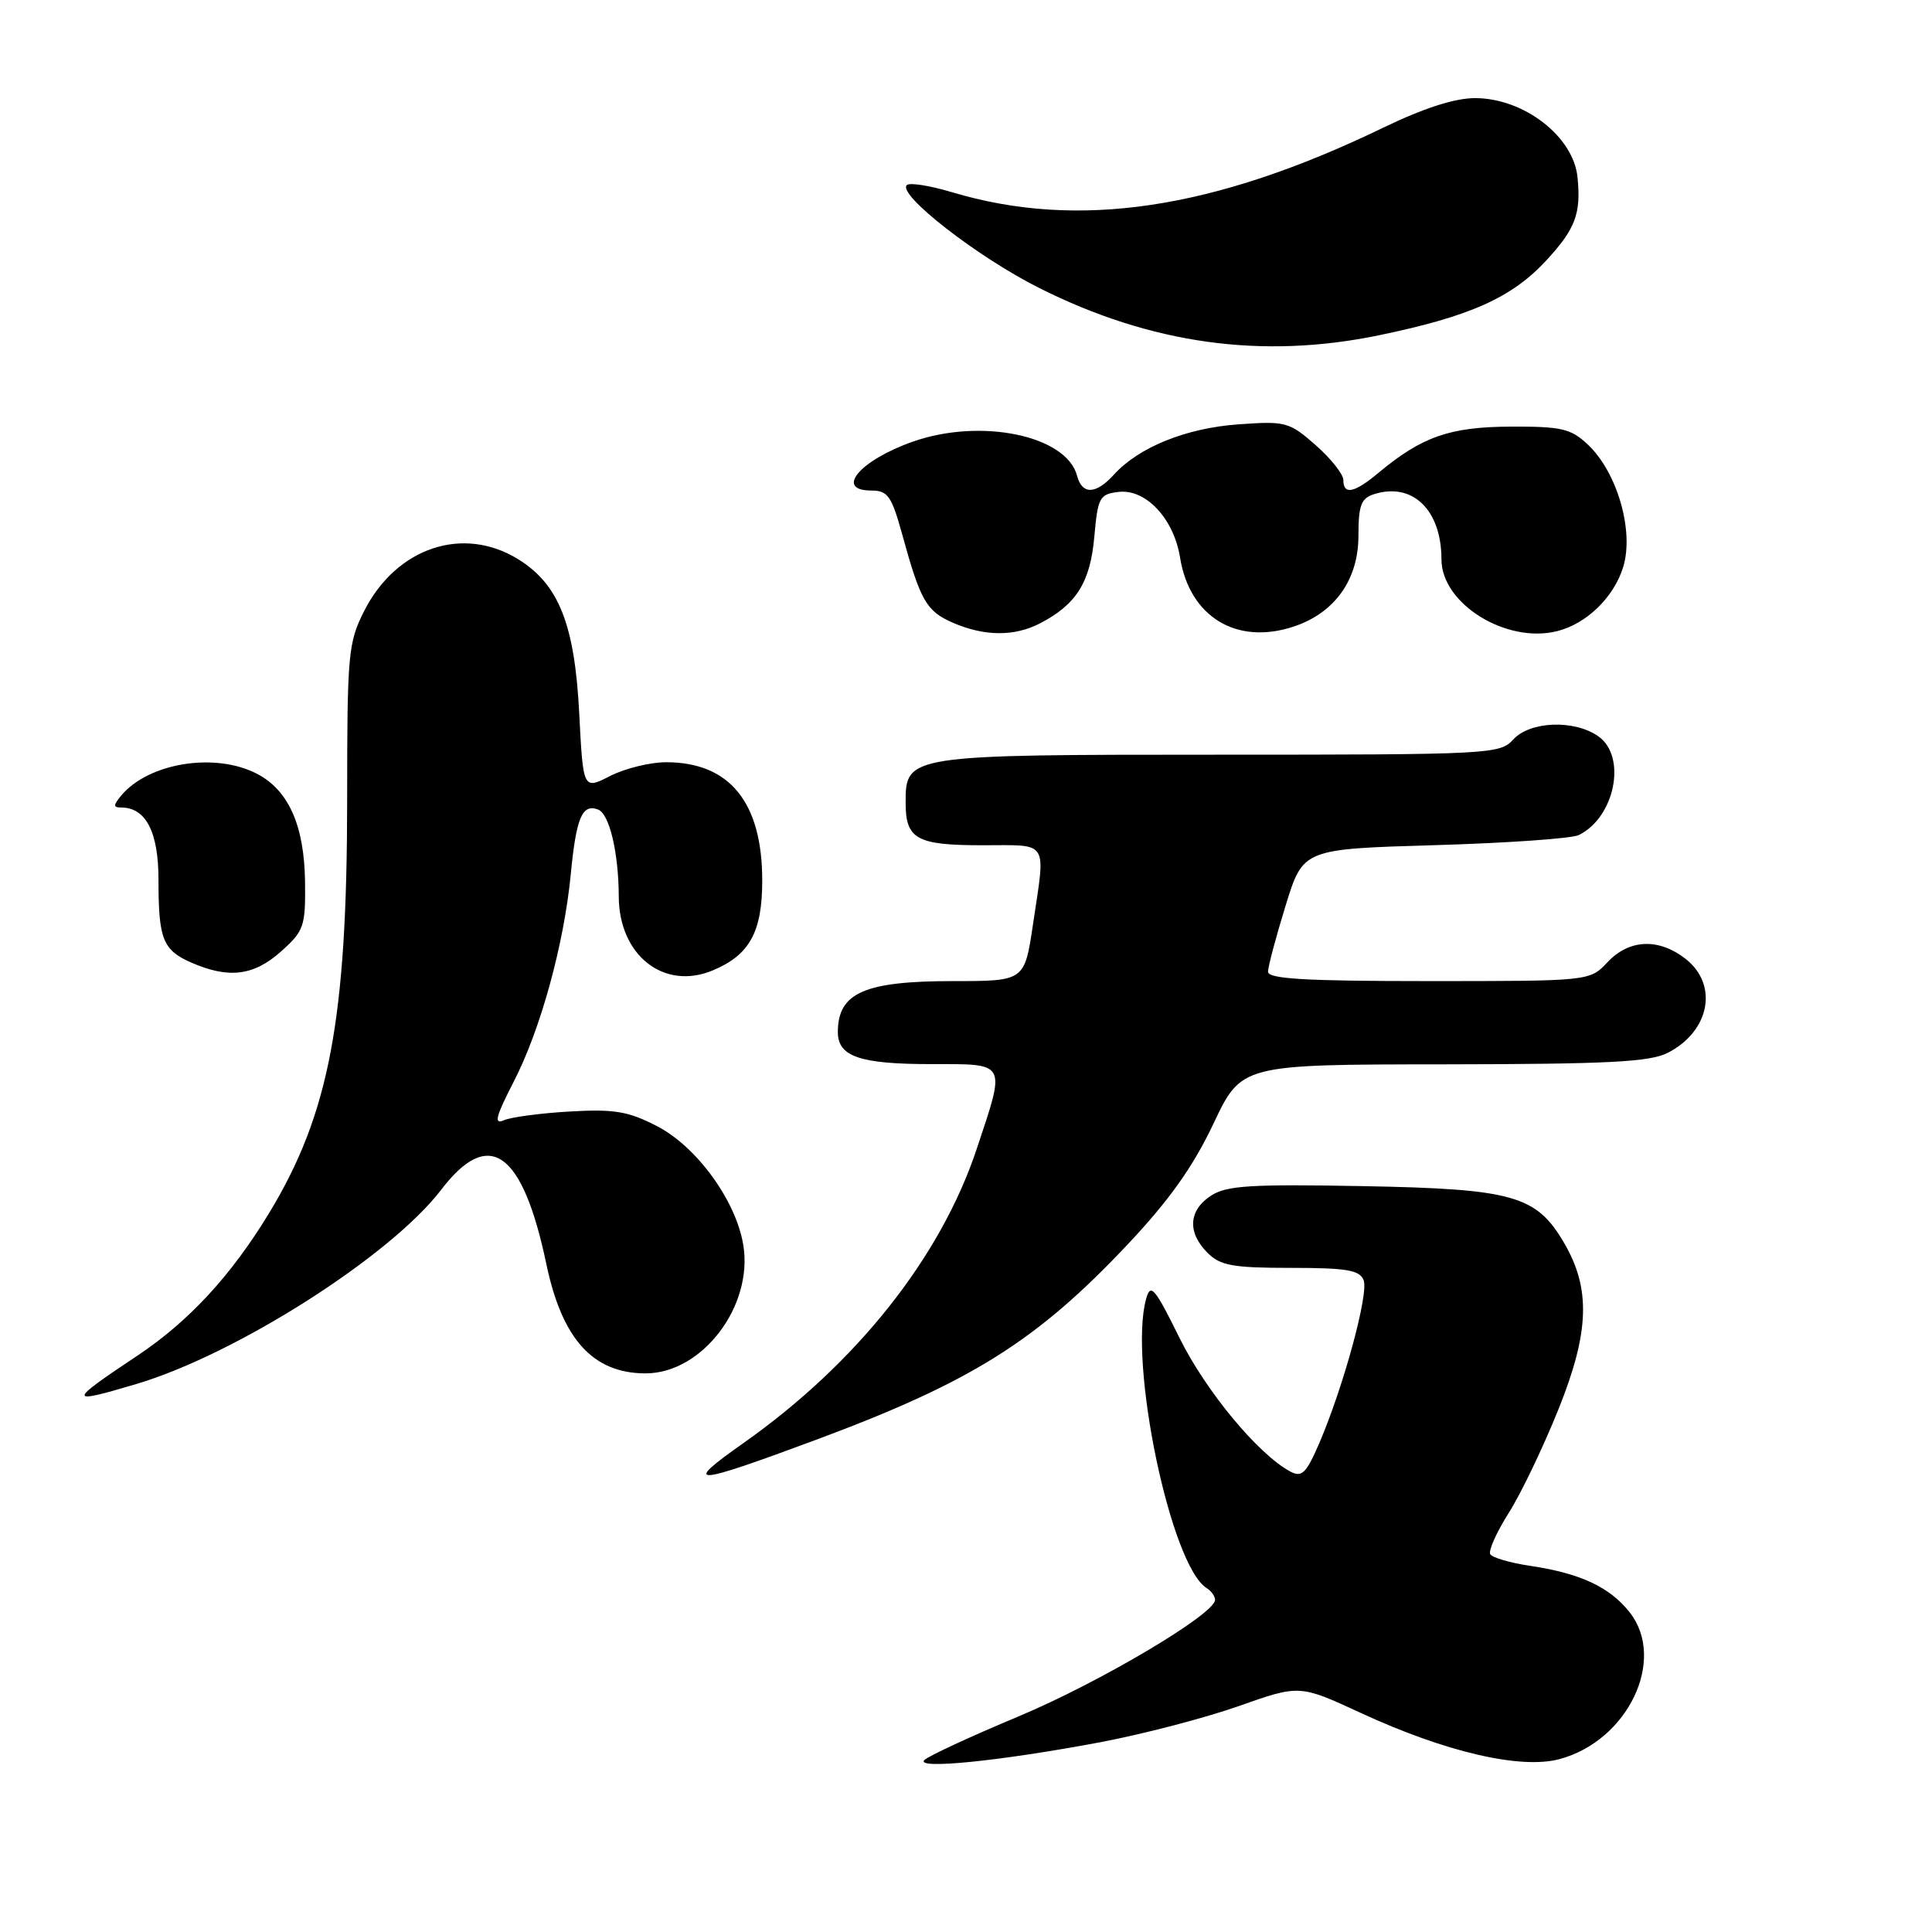 <?xml version="1.0" encoding="UTF-8" standalone="no"?>
<!DOCTYPE svg PUBLIC "-//W3C//DTD SVG 1.1//EN" "http://www.w3.org/Graphics/SVG/1.1/DTD/svg11.dtd" >
<svg xmlns="http://www.w3.org/2000/svg" xmlns:xlink="http://www.w3.org/1999/xlink" version="1.1" viewBox="0 0 256 256">
 <g >
 <path fill="currentColor"
d=" M 145.81 230.85 C 151.49 229.78 159.74 227.62 164.16 226.06 C 172.19 223.22 172.19 223.22 180.35 226.99 C 191.53 232.16 201.52 234.48 206.65 233.09 C 215.73 230.65 220.86 219.88 215.93 213.63 C 213.29 210.29 209.40 208.47 202.74 207.48 C 200.12 207.09 197.75 206.40 197.47 205.95 C 197.19 205.50 198.29 203.04 199.91 200.48 C 201.53 197.93 204.51 191.71 206.53 186.67 C 210.61 176.50 210.80 170.76 207.25 164.69 C 203.58 158.41 200.51 157.54 180.70 157.17 C 165.66 156.89 162.52 157.09 160.45 158.44 C 157.48 160.39 157.31 163.31 160.00 166.00 C 161.70 167.70 163.33 168.00 171.03 168.00 C 178.47 168.00 180.17 168.29 180.69 169.64 C 181.38 171.43 178.02 183.75 174.81 191.23 C 173.08 195.23 172.50 195.80 170.98 194.99 C 166.72 192.71 159.79 184.35 156.30 177.30 C 153.00 170.61 152.46 169.98 151.87 172.10 C 149.50 180.55 155.14 207.49 159.89 210.43 C 160.50 210.81 161.00 211.51 161.00 211.99 C 161.00 213.87 145.70 222.94 134.90 227.46 C 128.63 230.08 123.05 232.67 122.50 233.20 C 121.16 234.50 132.56 233.35 145.81 230.85 Z  M 108.00 190.83 C 128.70 183.14 137.36 177.71 149.46 164.85 C 154.95 159.02 158.10 154.57 160.78 148.91 C 164.50 141.05 164.50 141.05 191.30 141.03 C 213.21 141.00 218.63 140.72 221.02 139.49 C 226.57 136.62 227.72 130.50 223.37 127.07 C 219.80 124.27 215.88 124.43 213.00 127.50 C 210.65 130.00 210.65 130.00 189.33 130.00 C 172.92 130.00 168.00 129.71 168.02 128.75 C 168.03 128.06 169.08 124.12 170.35 120.00 C 172.66 112.50 172.66 112.50 190.08 111.99 C 199.66 111.71 208.26 111.11 209.19 110.65 C 214.00 108.31 215.60 100.23 211.78 97.56 C 208.59 95.32 202.71 95.56 200.50 98.00 C 198.75 99.93 197.42 100.00 161.57 100.00 C 120.17 100.00 120.00 100.03 120.00 106.36 C 120.00 111.20 121.45 112.00 130.20 112.00 C 139.09 112.00 138.56 111.17 136.88 122.46 C 135.76 130.00 135.76 130.00 126.31 130.00 C 114.56 130.00 111.05 131.54 111.02 136.71 C 110.99 140.00 113.90 141.00 123.43 141.00 C 133.50 141.00 133.29 140.61 129.42 152.24 C 124.63 166.62 113.50 180.65 98.50 191.22 C 90.35 196.96 91.63 196.91 108.00 190.83 Z  M 18.06 183.39 C 31.30 179.46 51.76 166.42 58.45 157.66 C 64.80 149.33 69.24 152.48 72.40 167.52 C 74.48 177.44 78.57 181.96 85.50 181.98 C 93.04 182.01 99.86 173.04 98.48 164.91 C 97.49 159.03 92.29 151.90 87.00 149.19 C 83.24 147.25 81.36 146.94 75.50 147.28 C 71.65 147.50 67.72 148.02 66.77 148.44 C 65.41 149.04 65.68 147.97 68.06 143.35 C 71.62 136.45 74.73 125.14 75.63 115.84 C 76.35 108.33 77.15 106.46 79.25 107.27 C 80.75 107.84 81.97 112.98 81.99 118.80 C 82.02 126.60 87.99 131.29 94.45 128.58 C 99.32 126.55 101.00 123.50 101.00 116.68 C 101.00 106.31 96.68 101.00 88.26 101.00 C 86.15 101.00 82.81 101.82 80.85 102.82 C 77.27 104.65 77.27 104.65 76.75 94.51 C 76.15 82.74 74.05 77.43 68.66 74.10 C 61.35 69.58 52.50 72.56 48.25 80.97 C 46.13 85.16 46.00 86.65 46.00 105.96 C 45.99 135.12 43.63 147.62 35.62 160.80 C 30.64 169.00 25.05 175.05 18.31 179.56 C 8.89 185.84 8.87 186.12 18.06 183.39 Z  M 37.23 126.08 C 40.29 123.35 40.49 122.76 40.42 116.83 C 40.32 109.37 38.23 104.69 34.03 102.52 C 28.49 99.65 19.66 101.08 16.05 105.43 C 14.99 106.71 14.99 107.00 16.05 107.00 C 19.33 107.00 21.00 110.23 21.00 116.57 C 21.00 124.48 21.57 125.90 25.40 127.57 C 30.32 129.71 33.64 129.29 37.23 126.08 Z  M 137.80 82.60 C 142.61 80.11 144.46 77.18 145.00 71.15 C 145.47 65.88 145.69 65.48 148.24 65.18 C 151.83 64.77 155.54 68.73 156.36 73.86 C 157.62 81.73 163.84 85.53 171.40 83.03 C 176.85 81.23 180.00 76.83 180.00 70.99 C 180.00 66.96 180.35 66.02 182.07 65.48 C 187.17 63.86 191.00 67.57 191.00 74.12 C 191.00 80.00 199.59 85.32 206.33 83.63 C 210.26 82.65 213.89 79.10 215.10 75.07 C 216.53 70.30 214.27 62.54 210.38 58.89 C 208.14 56.79 206.90 56.50 200.17 56.53 C 192.11 56.56 188.41 57.86 182.67 62.64 C 179.46 65.33 178.00 65.63 178.00 63.60 C 178.00 62.84 176.35 60.76 174.33 58.98 C 170.82 55.90 170.36 55.78 164.08 56.23 C 157.16 56.72 150.88 59.27 147.60 62.89 C 145.21 65.53 143.39 65.58 142.72 63.05 C 141.33 57.70 129.95 55.34 120.93 58.53 C 113.92 61.00 110.55 65.00 115.47 65.00 C 117.63 65.00 118.14 65.73 119.53 70.75 C 121.96 79.61 122.75 80.99 126.25 82.51 C 130.43 84.33 134.41 84.36 137.80 82.60 Z  M 182.70 44.43 C 194.78 41.93 200.33 39.45 204.91 34.49 C 208.76 30.31 209.51 28.31 209.03 23.50 C 208.50 18.09 201.93 13.01 195.45 13.00 C 192.77 13.00 188.64 14.33 183.28 16.92 C 160.82 27.78 142.84 30.47 126.15 25.47 C 123.21 24.59 120.51 24.16 120.15 24.53 C 118.91 25.80 129.55 34.07 137.68 38.15 C 152.47 45.58 167.19 47.63 182.70 44.43 Z "/>
</g>
</svg>